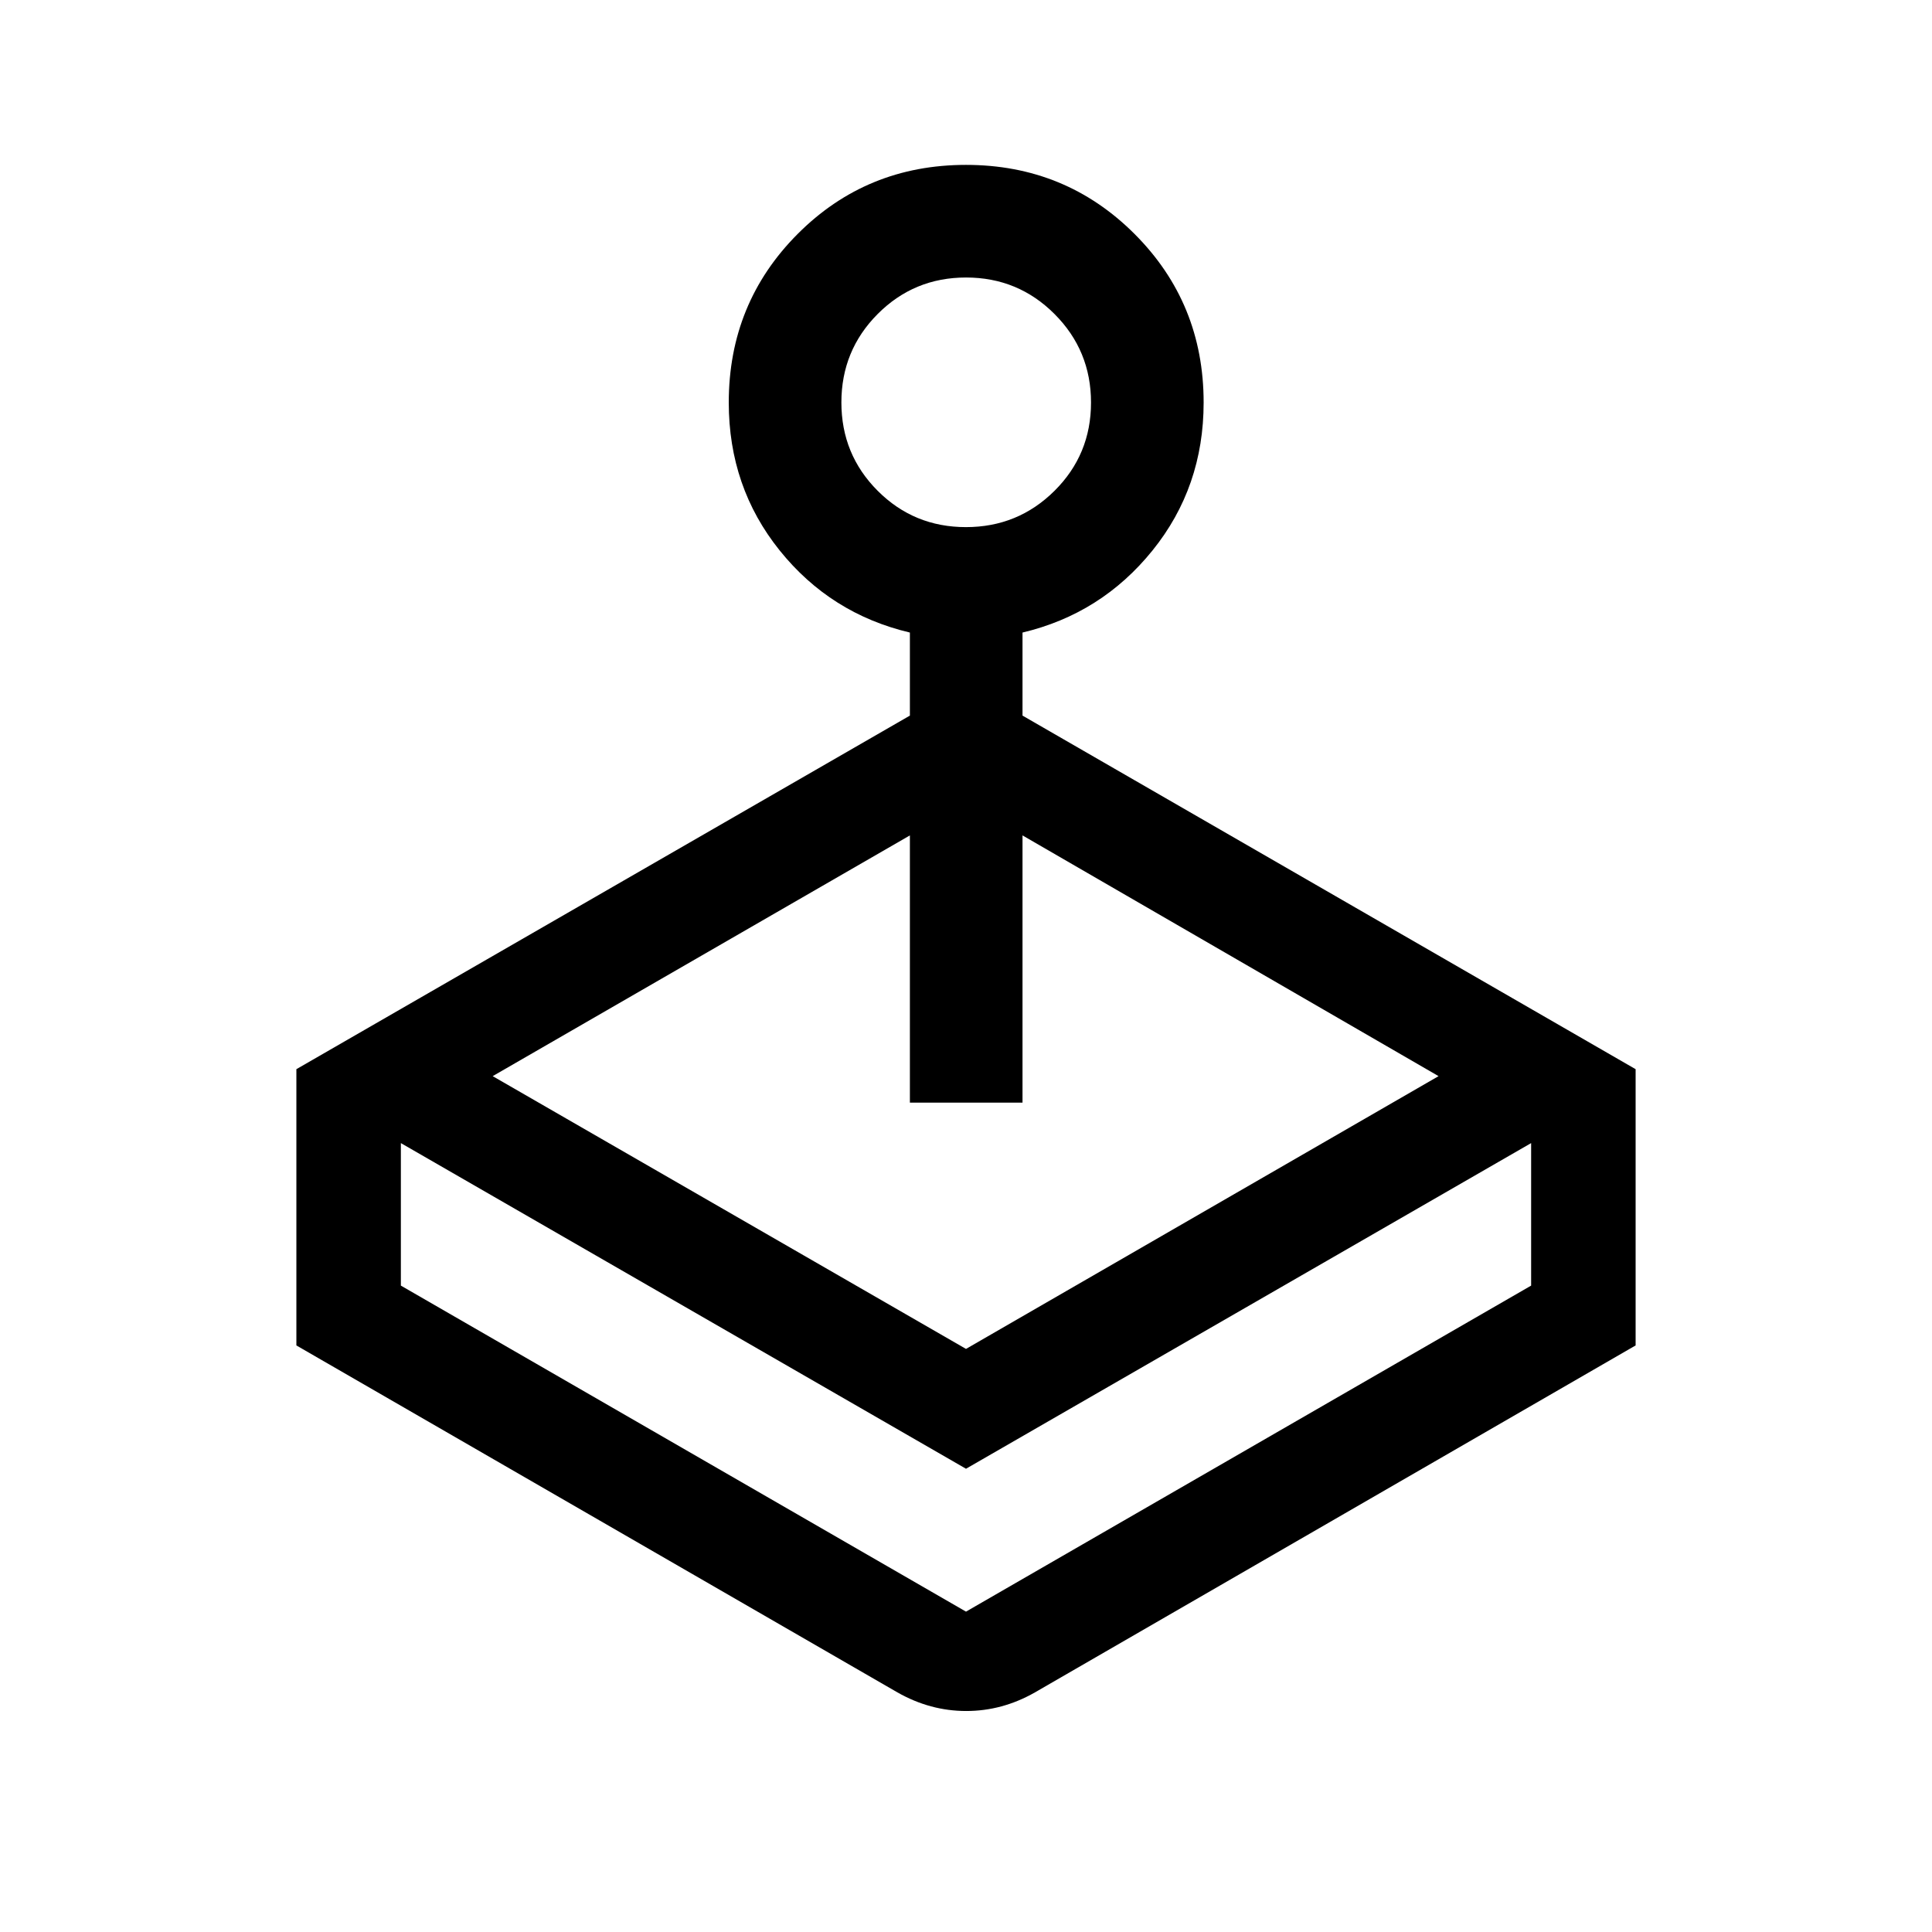 <svg xmlns="http://www.w3.org/2000/svg" height="24" viewBox="0 -960 960 960" width="24"><path d="M452.12-604.42v-41.27q-39.39-9.31-64.7-40.79-25.3-31.48-25.3-73.5 0-49.44 34.23-83.77 34.23-34.32 83.65-34.32 49.42 0 83.75 34.32 34.33 34.33 34.33 83.77 0 42.02-25.41 73.5-25.4 31.48-64.59 40.79v41.27l304.65 175.69v137.27l-298.5 172.42q-16.21 9.23-34.11 9.23-17.89 0-34.16-9.23L147.27-291.46v-137.27l304.85-175.69ZM199.19-392v70.81l280.81 162 280.81-162V-392L480-230.19 199.19-392Zm280.78-306.08q25.84 0 43.99-18.02 18.16-18.03 18.16-43.87 0-25.84-18.13-43.99-18.12-18.15-43.96-18.15t-43.9 18.12q-18.05 18.12-18.05 43.96t18.03 43.9q18.02 18.05 43.86 18.05Zm.03 538.89ZM244.81-425.27 480-289.73l234.81-135.54-206.73-119.62v132.77h-55.96v-132.77L244.81-425.27Z"/></svg>